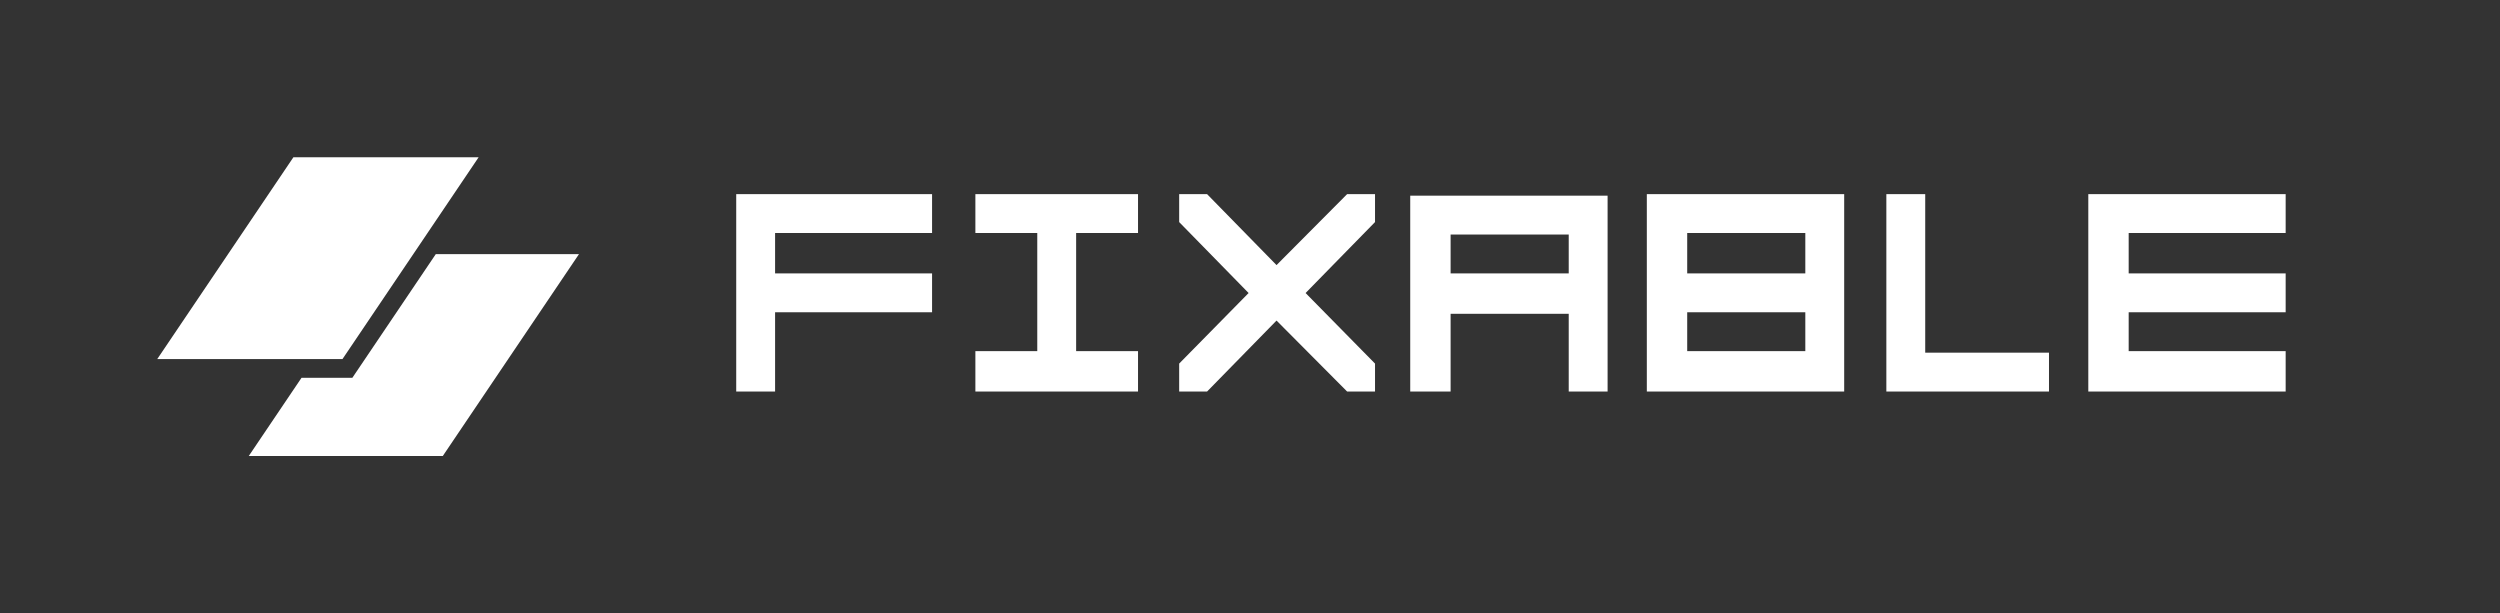 <svg width="1590" height="390" viewBox="0 0 1590 390" fill="none" xmlns="http://www.w3.org/2000/svg">
<rect x="0" y="0" width="1590" height="390" fill="#333333" stroke="none"/>
<path d="M492.955 148.2V173.88H592.795V198.6H492.955V249H468.235V123.48H592.795V148.2H492.955ZM684.424 148.2V223.32H723.784V249H620.344V223.32H659.704V148.2H620.344V123.48H723.784V148.2H684.424ZM830.354 186.36L874.514 231.24V249H856.754L811.874 203.88L767.714 249H749.954V231.24L794.114 186.36L749.954 141.24V123.48H767.714L811.874 168.6L856.754 123.48H874.514V141.24L830.354 186.36ZM1022.43 249H997.707V199.56H922.587V249H896.907V124.44H1022.43V249ZM997.707 149.16H922.587V173.88H997.707V149.16ZM1172.9 249H1047.38V123.48H1172.9V249ZM1148.18 198.6H1073.06V223.32H1148.18V198.6ZM1148.18 148.2H1073.06V173.88H1148.18V148.2ZM1303.16 249H1199.72V123.48H1224.44V224.28H1303.16V249ZM1353.84 148.2V173.88H1453.68V198.6H1353.84V223.32H1453.68V249H1328.16V123.48H1453.68V148.2H1353.84Z" fill="white"/>
<path d="M186.613 100H304.422L217.809 228.378H100L186.613 100Z" fill="white"/>
<path d="M191.773 240.276L158.226 290H281.623L368.236 161.622H277.161L224.095 240.276H191.773Z" fill="white"/>
</svg>
